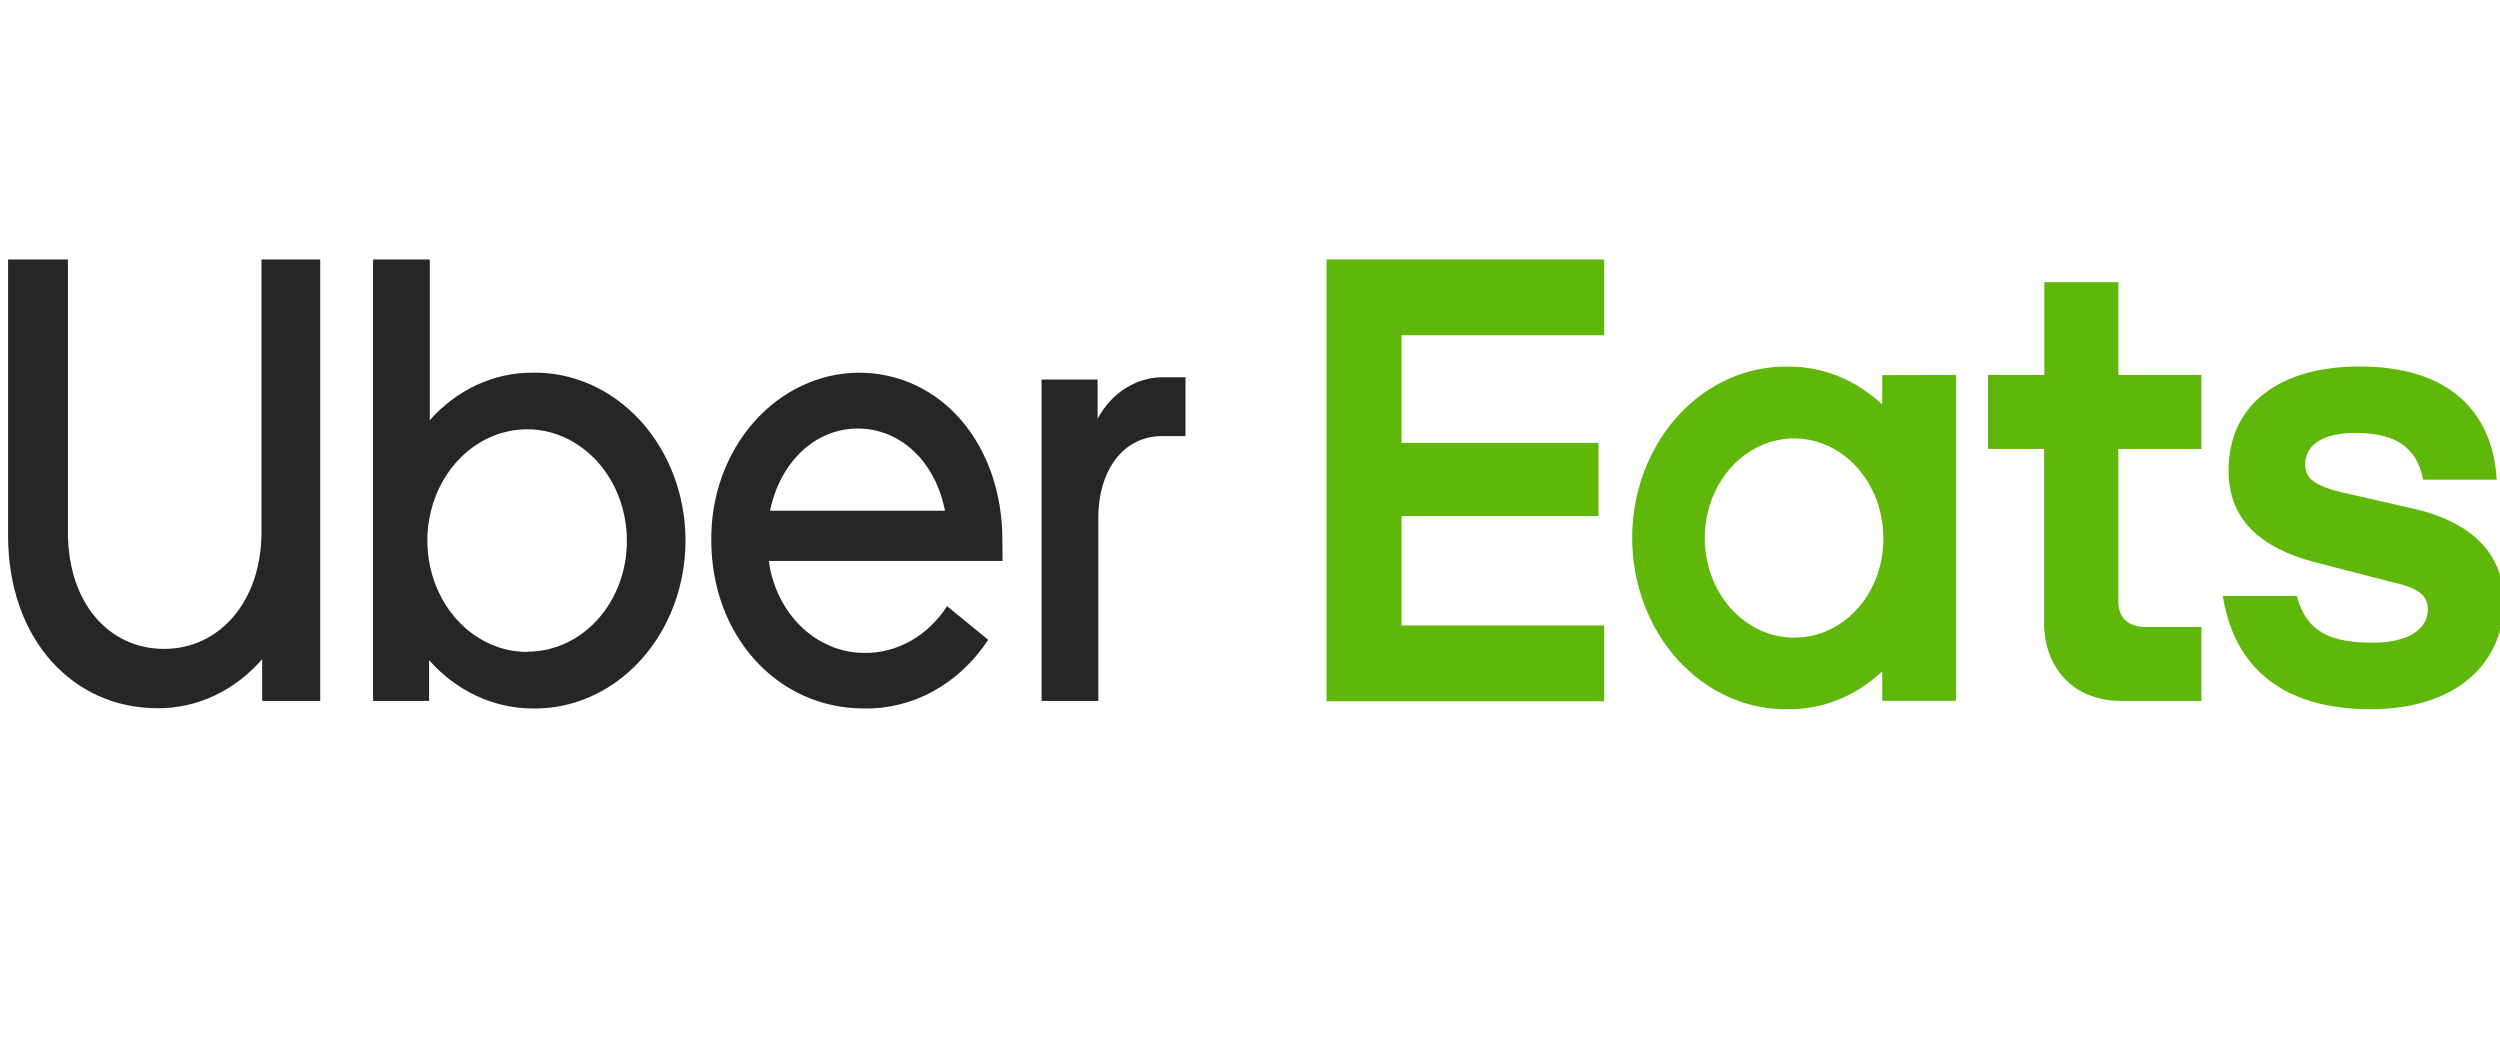 <svg width="150" height="63" viewBox="0 0 150 63" fill="none" xmlns="http://www.w3.org/2000/svg">
<g clip-path="url(#clip0_2_520)">
<path d="M69.708 26.167C67.479 26.167 65.898 28.113 65.898 31.1V42.057H62.495V22.77H65.857V25.125C66.272 24.345 66.866 23.702 67.578 23.264C68.29 22.826 69.095 22.608 69.908 22.634H71.13V26.167H69.708ZM60.144 32.414C60.144 26.662 56.476 22.361 51.513 22.361C50.34 22.37 49.18 22.637 48.101 23.148C47.021 23.659 46.042 24.403 45.221 25.337C44.4 26.271 43.753 27.378 43.316 28.592C42.88 29.807 42.663 31.105 42.678 32.414C42.678 38.161 46.651 42.508 51.835 42.508C53.283 42.538 54.716 42.18 56.014 41.463C57.312 40.746 58.436 39.691 59.292 38.388L56.823 36.37C56.256 37.252 55.506 37.968 54.638 38.456C53.769 38.945 52.807 39.191 51.835 39.175C50.449 39.167 49.112 38.607 48.066 37.594C47.019 36.582 46.332 35.184 46.13 33.655H60.152L60.144 32.414ZM46.203 30.645C46.81 27.703 48.917 25.712 51.472 25.712C54.027 25.712 56.13 27.703 56.7 30.645H46.203ZM31.899 22.361C30.762 22.362 29.637 22.615 28.587 23.104C27.538 23.593 26.587 24.31 25.787 25.212V15.568H22.384V42.057H25.746V39.611C27.375 41.45 29.591 42.491 31.908 42.508C33.109 42.536 34.304 42.297 35.422 41.803C36.54 41.31 37.558 40.572 38.417 39.634C39.276 38.696 39.958 37.576 40.424 36.339C40.89 35.103 41.13 33.776 41.13 32.434C41.13 31.093 40.89 29.765 40.424 28.529C39.958 27.293 39.276 26.173 38.417 25.235C37.558 24.296 36.54 23.559 35.422 23.066C34.304 22.572 33.109 22.333 31.908 22.361H31.899ZM31.655 39.116C30.469 39.122 29.308 38.735 28.319 38.004C27.331 37.273 26.559 36.231 26.102 35.009C25.645 33.788 25.524 32.443 25.753 31.145C25.983 29.846 26.553 28.653 27.391 27.717C28.229 26.781 29.297 26.143 30.461 25.886C31.624 25.628 32.83 25.761 33.925 26.27C35.02 26.777 35.955 27.637 36.612 28.739C37.268 29.841 37.617 31.136 37.613 32.459C37.614 33.332 37.46 34.197 37.161 35.003C36.862 35.81 36.423 36.542 35.87 37.159C35.316 37.776 34.659 38.265 33.936 38.597C33.212 38.93 32.437 39.1 31.655 39.097V39.116ZM9.853 38.934C13.138 38.934 15.689 36.124 15.689 31.914V15.568H19.214V42.057H15.73V39.552C14.916 40.491 13.939 41.236 12.86 41.741C11.781 42.247 10.621 42.503 9.45 42.494C4.385 42.494 0.485 38.375 0.485 32.127V15.568H4.075V31.936C4.075 36.169 6.52 38.934 9.853 38.934V38.934Z" fill="#262626"/>
<path d="M79.594 15.568H96.249V20.115H84.093V26.571H95.91V30.963H84.093V37.529H96.249V42.076H79.594V15.568ZM142.244 42.553C147.35 42.553 150.227 39.825 150.227 36.078C150.227 33.41 148.524 31.418 144.958 30.554L141.188 29.695C139 29.24 138.311 28.786 138.311 27.876C138.311 26.699 139.367 25.976 141.311 25.976C143.417 25.976 144.978 26.608 145.386 28.781H149.803C149.563 24.689 146.926 21.988 141.58 21.988C136.959 21.988 133.715 24.116 133.715 28.24C133.715 31.091 135.5 32.946 139.351 33.851L143.564 34.937C145.227 35.301 145.671 35.801 145.671 36.569C145.671 37.793 144.416 38.561 142.387 38.561C139.836 38.561 138.377 37.929 137.81 35.756H133.368C134.016 39.839 136.73 42.553 142.244 42.553ZM132.085 42.057H127.305C124.305 42.057 122.643 39.975 122.643 37.347V26.935H119.281V22.497H122.659V16.928H127.101V22.497H132.085V26.935H127.101V36.078C127.101 37.12 127.749 37.62 128.764 37.62H132.085V42.057ZM112.932 22.507V24.271C111.368 22.796 109.385 21.99 107.337 21.997C106.111 21.969 104.892 22.213 103.752 22.717C102.612 23.22 101.573 23.973 100.697 24.93C99.821 25.887 99.125 27.03 98.65 28.291C98.174 29.553 97.93 30.907 97.93 32.275C97.93 33.643 98.174 34.998 98.65 36.259C99.125 37.52 99.821 38.663 100.697 39.62C101.573 40.578 102.612 41.33 103.752 41.834C104.892 42.337 106.111 42.582 107.337 42.553C109.385 42.563 111.369 41.757 112.932 40.28V42.048H117.362V22.497L112.932 22.507ZM107.704 38.261C106.641 38.274 105.599 37.935 104.71 37.286C103.82 36.637 103.124 35.708 102.709 34.617C102.294 33.525 102.18 32.321 102.38 31.156C102.58 29.992 103.086 28.92 103.833 28.077C104.581 27.235 105.536 26.659 106.577 26.423C107.618 26.187 108.699 26.302 109.682 26.753C110.664 27.204 111.505 27.971 112.096 28.957C112.687 29.942 113.002 31.101 113.001 32.287C113.008 33.068 112.875 33.843 112.611 34.567C112.348 35.291 111.958 35.95 111.464 36.505C110.971 37.059 110.384 37.499 109.737 37.799C109.09 38.099 108.396 38.253 107.696 38.252L107.704 38.261Z" fill="#5FB709"/>
</g>
<defs>
<clipPath id="clip0_2_520">
<rect width="150" height="63" fill="white"/>
</clipPath>
</defs>
</svg>
